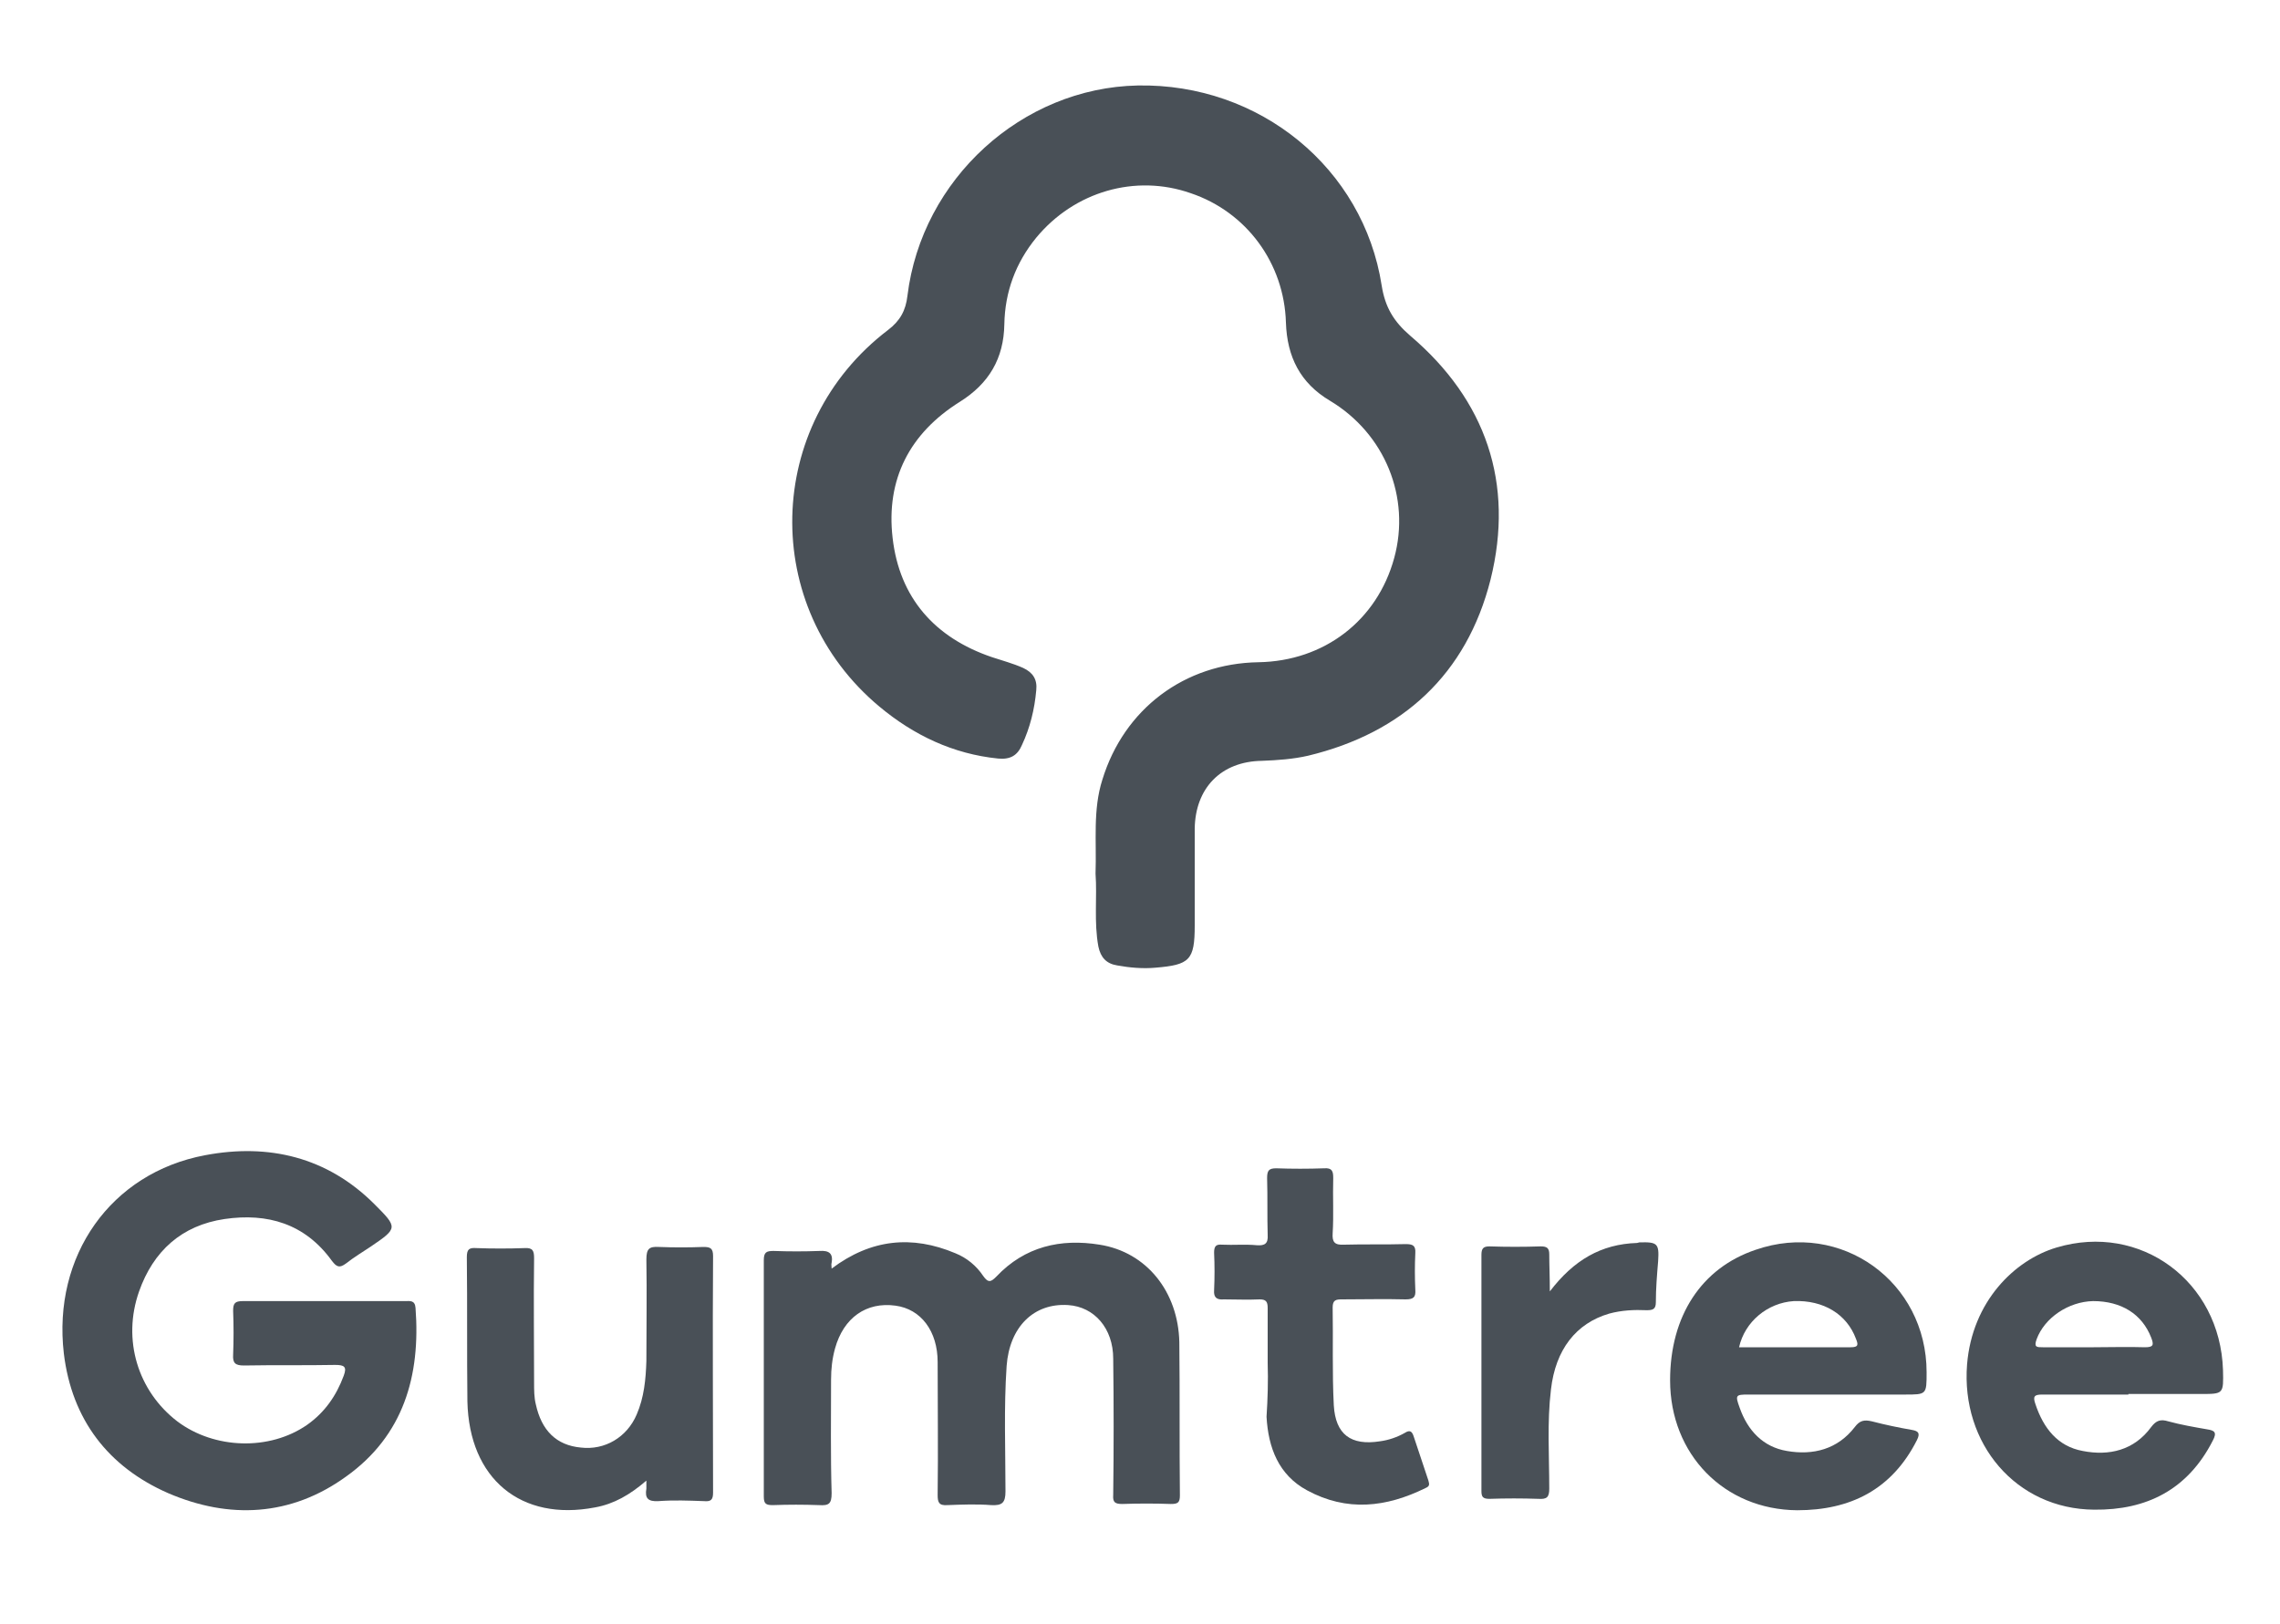 <?xml version="1.0" encoding="utf-8"?>
<!-- Generator: Adobe Illustrator 21.0.0, SVG Export Plug-In . SVG Version: 6.00 Build 0)  -->
<svg version="1.1" id="Layer_1" xmlns="http://www.w3.org/2000/svg" xmlns:xlink="http://www.w3.org/1999/xlink" x="0px" y="0px"
	 viewBox="0 0 400 285" style="enable-background:new 0 0 400 285;" xml:space="preserve">
<style type="text/css">
	.st0{fill:#495057;}
</style>
<title>Gumtree</title>
<desc>Created with Sketch.</desc>
<g id="Page-1_1_">
	<g id="Gumtree">
		<g id="Page-1" transform="translate(11, 75)">
			<path id="Fill-1" class="st0" d="M181.2,78.3c0.2-5.7-0.5-11.2,1.2-16.5c3.8-12.4,14.4-20.4,27.4-20.6
				c11.5-0.2,20.8-7.3,23.8-18.3c2.9-10.6-1.6-21.8-11.3-27.6c-5.2-3.1-7.5-7.7-7.7-13.7c-0.3-10.4-6.9-19.4-16.7-22.7
				c-9.7-3.4-20.4-0.3-27.1,7.8c-3.6,4.4-5.5,9.5-5.6,15.2c-0.1,6-2.7,10.4-7.8,13.6c-8.8,5.5-13,13.6-11.8,23.9
				c1.2,10.5,7.4,17.5,17.4,20.9c1.8,0.6,3.7,1.1,5.5,1.9c1.7,0.8,2.5,2,2.3,3.9c-0.3,3.4-1.1,6.6-2.5,9.6c-0.8,1.9-2.1,2.6-4.2,2.4
				c-7.9-0.8-14.8-4.1-20.8-9.1c-21-17.5-20.3-49.5,1.5-66.1c2.1-1.6,3.1-3.4,3.4-6c2.5-20.5,20.1-36.5,40.4-36.9
				c21.4-0.4,39.6,14.5,42.8,35.1c0.6,3.8,2.1,6.3,5,8.8c13.3,11.3,18.3,25.9,14.1,42.8c-4.2,16.6-15.4,26.9-32,30.9
				c-2.6,0.6-5.4,0.8-8.1,0.9c-7.2,0.1-11.7,4.8-11.8,11.9c0,5.7,0,11.3,0,17c0,6.1-0.9,6.9-6.9,7.4c-2.2,0.2-4.5,0-6.7-0.4
				c-1.9-0.3-2.9-1.4-3.3-3.3C180.9,86.8,181.5,82.4,181.2,78.3"/>
			<path id="Fill-3" class="st0" d="M46,153.3c4.7,0,9.4,0,14.1,0c0.8,0,1.7-0.2,1.8,1.2c0.9,11.9-2.1,22.4-12.2,29.6
				c-9.7,7-20.5,7.5-31.2,2.9C8,182.4,1.6,174.1,0.2,162.5c-2-17.1,8.2-31.7,24.8-34.8c11.1-2.1,21.4,0.3,29.7,8.6
				c4.1,4.1,4.1,4.2-0.6,7.4c-1.5,1-3,1.9-4.4,3c-1.1,0.8-1.6,0.7-2.5-0.5c-4.7-6.5-11.3-8.4-18.8-7.3c-7.5,1.1-12.5,5.6-15,12.7
				c-3,8.5-0.2,17.5,6.7,22.8c6.5,4.9,16.2,5.2,22.8,0.6c3.1-2.2,5.1-5.1,6.4-8.6c0.6-1.6,0.1-1.9-1.5-1.9c-5.3,0.1-10.7,0-16,0.1
				c-1.5,0-2-0.4-1.9-1.9c0.1-2.6,0.1-5.1,0-7.7c0-1.3,0.3-1.7,1.7-1.7C36.4,153.3,41.2,153.3,46,153.3"/>
			<path id="Fill-5" class="st0" d="M134.9,147.6c6.9-5.2,14.1-5.9,21.7-2.7c2,0.8,3.7,2.2,4.9,4c0.9,1.3,1.4,1,2.3,0.1
				c5-5.3,11.3-6.7,18.1-5.6c8.3,1.3,13.8,8.3,14,17.1c0.1,9,0,18,0.1,26.9c0,1.3-0.4,1.5-1.6,1.5c-2.8-0.1-5.7-0.1-8.5,0
				c-1.3,0-1.7-0.3-1.6-1.6c0.1-8,0.1-16,0-23.9c0-5.3-3.3-9.1-7.9-9.4c-6-0.4-10.3,3.8-10.8,10.7c-0.5,7.3-0.2,14.7-0.2,22
				c0,2-0.6,2.5-2.5,2.4c-2.5-0.2-5.1-0.1-7.7,0c-1.5,0.1-1.7-0.5-1.7-1.8c0.1-7.8,0-15.5,0-23.3c0-5.4-2.9-9.3-7.4-9.9
				c-5.1-0.7-9.1,2.1-10.6,7.5c-0.5,1.8-0.7,3.6-0.7,5.5c0,6.6-0.1,13.3,0.1,19.9c0,1.9-0.5,2.2-2.2,2.1c-2.7-0.1-5.4-0.1-8.1,0
				c-1.2,0-1.6-0.2-1.6-1.5c0-13.8,0-27.7,0-41.5c0-1.4,0.5-1.6,1.7-1.6c2.7,0.1,5.4,0.1,8.1,0c1.6-0.1,2.4,0.4,2.1,2.1
				C134.8,146.8,134.9,147.1,134.9,147.6"/>
			<path id="Fill-7" class="st0" d="M356.3,161.4c3,0,6-0.1,9,0c1.5,0,1.6-0.4,1.1-1.7c-1.6-4.1-5.2-6.4-10.2-6.4
				c-4.3,0.1-8.5,2.9-9.9,6.7c-0.5,1.4,0,1.4,1.1,1.4C350.4,161.4,353.4,161.4,356.3,161.4L356.3,161.4z M362.4,169.7
				c-5,0-10.1,0-15.1,0c-1.4,0-1.7,0.3-1.2,1.7c1.4,4.2,3.9,7.4,8.3,8.2c4.6,0.9,9-0.1,12-4.2c0.9-1.2,1.7-1.4,3-1
				c2.2,0.6,4.5,1,6.8,1.4c1.3,0.2,1.8,0.5,1,2c-4.4,8.6-11.6,12.2-20.8,12.1c-13.7-0.1-23.4-11.6-22.3-25.5
				c0.9-11,8.3-18.3,15.7-20.5c14.7-4.4,28.7,5.9,29.2,21.5c0.1,4.2,0.1,4.2-3.9,4.2h-12.7V169.7z"/>
			<path id="Fill-9" class="st0" d="M294.1,161.4c6.7,0,13.1,0,19.6,0c1.4,0,1.3-0.5,0.9-1.5c-1.6-4.3-5.7-6.8-10.9-6.6
				C299.1,153.6,295.1,156.9,294.1,161.4L294.1,161.4z M310.3,169.7c-4.9,0-9.7,0-14.6,0c-2.2,0-2.3,0.1-1.5,2.3
				c1.4,4,4.1,6.9,8.3,7.6c4.6,0.8,8.9-0.3,11.9-4.2c0.9-1.2,1.7-1.3,3-1c2.3,0.6,4.7,1.1,7,1.5c1.2,0.2,1.5,0.6,0.9,1.8
				c-4.4,8.7-11.7,12.3-21,12.3c-12.8-0.1-22.3-9.8-22.3-22.8c0-11.3,5.5-19.7,15-22.9c15-5.2,30,5.6,30,21.5c0,3.9,0,3.9-3.8,3.9
				L310.3,169.7L310.3,169.7z"/>
			<path id="Fill-11" class="st0" d="M102.4,184.8c-2.9,2.5-5.7,4.1-9,4.7c-13,2.5-22.1-5-22.4-18.6c-0.1-8.4,0-16.8-0.1-25.3
				c0-1.4,0.4-1.7,1.7-1.6c2.8,0.1,5.6,0.1,8.4,0c1.5-0.1,1.7,0.5,1.7,1.8c-0.1,7.3,0,14.6,0,21.8c0,1.3,0,2.6,0.3,3.8
				c1,4.6,3.6,7.2,7.9,7.6c4.2,0.5,8.1-1.8,9.8-5.8c1.3-3,1.6-6.2,1.7-9.4c0-5.9,0.1-11.8,0-17.8c0-1.9,0.5-2.3,2.2-2.2
				c2.6,0.1,5.2,0.1,7.8,0c1.2,0,1.7,0.2,1.7,1.6c-0.1,13.8,0,27.7,0,41.5c0,1.3-0.4,1.6-1.6,1.5c-2.7-0.1-5.3-0.2-8,0
				c-1.8,0.1-2.4-0.5-2.1-2.2C102.4,186.1,102.4,185.7,102.4,184.8"/>
			<path id="Fill-13" class="st0" d="M211.4,164.2c0-3.2,0-6.5,0-9.7c0-1.1-0.3-1.5-1.4-1.5c-2.1,0.1-4.2,0-6.3,0
				c-1.2,0.1-1.8-0.3-1.7-1.6c0.1-2.2,0.1-4.4,0-6.6c0-1.1,0.3-1.5,1.4-1.4c2,0.1,4.1-0.1,6.1,0.1c1.4,0.1,2-0.3,1.9-1.8
				c-0.1-3.3,0-6.6-0.1-10c0-1.3,0.3-1.7,1.6-1.7c2.8,0.1,5.6,0.1,8.4,0c1.4-0.1,1.6,0.5,1.6,1.7c-0.1,3.2,0.1,6.5-0.1,9.7
				c-0.1,1.5,0.3,2.1,2,2c3.6-0.1,7.2,0,10.8-0.1c1.2,0,1.8,0.2,1.7,1.6c-0.1,2.1-0.1,4.2,0,6.4c0.1,1.3-0.3,1.7-1.7,1.7
				c-3.7-0.1-7.4,0-11.2,0c-1,0-1.6,0.1-1.6,1.4c0.1,5.7-0.1,11.4,0.2,17.2c0.3,5.1,3,7.1,8.1,6.3c1.5-0.2,3-0.7,4.4-1.5
				c0.8-0.5,1.2-0.3,1.5,0.6c0.9,2.6,1.7,5.2,2.6,7.8c0.2,0.7,0.2,1-0.5,1.3c-6.9,3.4-13.8,4.2-20.8,0.4c-5-2.7-6.8-7.5-7.1-12.9
				C211.4,170.5,211.5,167.3,211.4,164.2L211.4,164.2z"/>
			<path id="Fill-15" class="st0" d="M260.9,151.6c4.2-5.5,9-8.3,15.3-8.5c0.1,0,0.3-0.1,0.4-0.1c3.2-0.1,3.5,0.2,3.3,3.3
				c-0.2,2.4-0.4,4.8-0.4,7.2c0,1.2-0.5,1.4-1.6,1.4c-2.2-0.1-4.4,0-6.6,0.6c-5.8,1.7-9.4,6.3-10.2,13.3c-0.7,5.8-0.3,11.6-0.3,17.4
				c0,1.5-0.4,1.9-1.9,1.8c-2.9-0.1-5.7-0.1-8.6,0c-1.2,0-1.4-0.4-1.4-1.4c0-13.8,0-27.6,0-41.4c0-1.1,0.3-1.5,1.4-1.5
				c3,0.1,6,0.1,9,0c1.1,0,1.5,0.3,1.5,1.4C260.8,147.1,260.9,149,260.9,151.6"/>
		</g>
	</g>
</g>
</svg>
